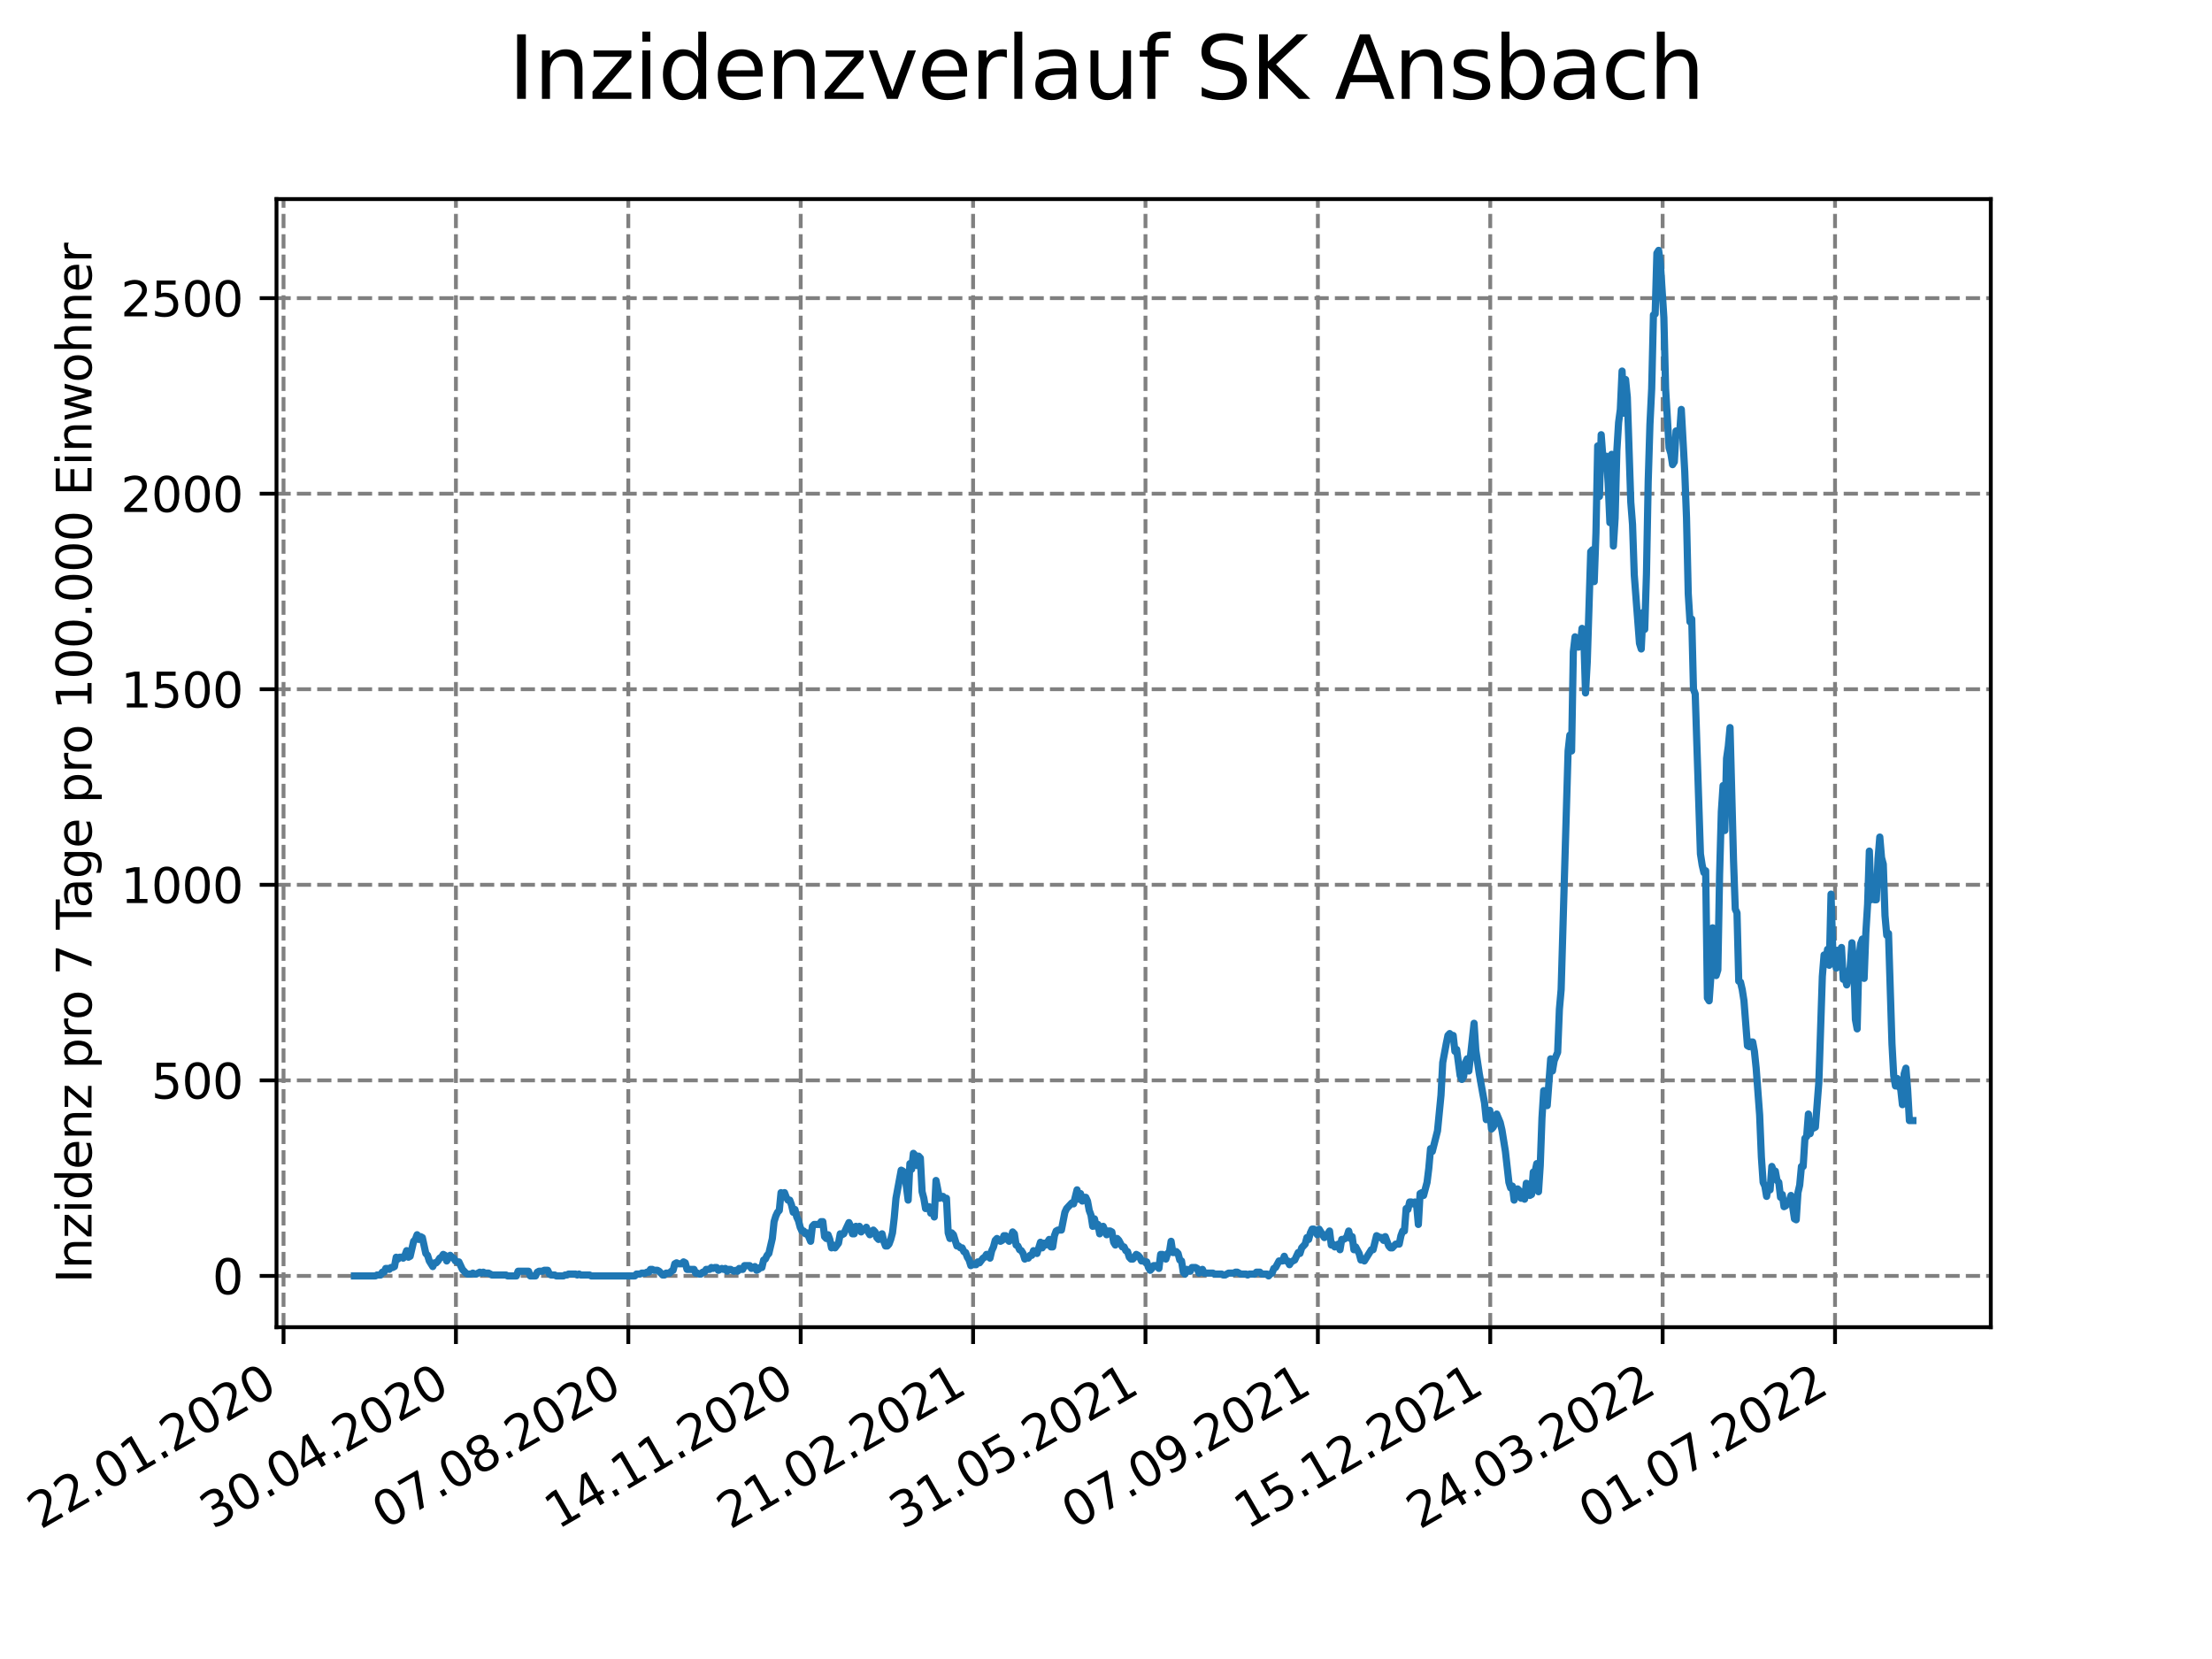 <?xml version="1.0" encoding="utf-8" standalone="no"?>
<!DOCTYPE svg PUBLIC "-//W3C//DTD SVG 1.1//EN"
  "http://www.w3.org/Graphics/SVG/1.1/DTD/svg11.dtd">
<svg xmlns:xlink="http://www.w3.org/1999/xlink" width="460.8pt" height="345.6pt" viewBox="0 0 460.8 345.6" xmlns="http://www.w3.org/2000/svg" version="1.1">
 <defs>
  <style type="text/css">*{stroke-linejoin: round; stroke-linecap: butt}</style>
 </defs>
 <g id="figure_1">
  <g id="patch_1">
   <path d="M 0 345.6 
L 460.8 345.6 
L 460.8 0 
L 0 0 
z
" style="fill: #ffffff"/>
  </g>
  <g id="axes_1">
   <g id="patch_2">
    <path d="M 57.6 276.48 
L 414.72 276.48 
L 414.72 41.472 
L 57.6 41.472 
z
" style="fill: #ffffff"/>
   </g>
   <g id="matplotlib.axis_1">
    <g id="xtick_1">
     <g id="line2d_1">
      <path d="M 59.066 276.48 
L 59.066 41.472 
" clip-path="url(#p362e6d48fe)" style="fill: none; stroke-dasharray: 2.96,1.28; stroke-dashoffset: 0; stroke: #808080; stroke-width: 0.8"/>
     </g>
     <g id="line2d_2">
      <defs>
       <path id="mfd5a9410f7" d="M 0 0 
L 0 3.5 
" style="stroke: #000000; stroke-width: 0.8"/>
      </defs>
      <g>
       <use xlink:href="#mfd5a9410f7" x="59.066" y="276.48" style="stroke: #000000; stroke-width: 0.8"/>
      </g>
     </g>
     <g id="text_1">
      <!-- 22.01.2020 -->
      <g transform="translate(8.441 318.689)rotate(-30)scale(0.1 -0.1)">
       <defs>
        <path id="DejaVuSans-32" d="M 1228 531 
L 3431 531 
L 3431 0 
L 469 0 
L 469 531 
Q 828 903 1448 1529 
Q 2069 2156 2228 2338 
Q 2531 2678 2651 2914 
Q 2772 3150 2772 3378 
Q 2772 3750 2511 3984 
Q 2250 4219 1831 4219 
Q 1534 4219 1204 4116 
Q 875 4013 500 3803 
L 500 4441 
Q 881 4594 1212 4672 
Q 1544 4750 1819 4750 
Q 2544 4750 2975 4387 
Q 3406 4025 3406 3419 
Q 3406 3131 3298 2873 
Q 3191 2616 2906 2266 
Q 2828 2175 2409 1742 
Q 1991 1309 1228 531 
z
" transform="scale(0.016)"/>
        <path id="DejaVuSans-2e" d="M 684 794 
L 1344 794 
L 1344 0 
L 684 0 
L 684 794 
z
" transform="scale(0.016)"/>
        <path id="DejaVuSans-30" d="M 2034 4250 
Q 1547 4250 1301 3770 
Q 1056 3291 1056 2328 
Q 1056 1369 1301 889 
Q 1547 409 2034 409 
Q 2525 409 2770 889 
Q 3016 1369 3016 2328 
Q 3016 3291 2770 3770 
Q 2525 4250 2034 4250 
z
M 2034 4750 
Q 2819 4750 3233 4129 
Q 3647 3509 3647 2328 
Q 3647 1150 3233 529 
Q 2819 -91 2034 -91 
Q 1250 -91 836 529 
Q 422 1150 422 2328 
Q 422 3509 836 4129 
Q 1250 4750 2034 4750 
z
" transform="scale(0.016)"/>
        <path id="DejaVuSans-31" d="M 794 531 
L 1825 531 
L 1825 4091 
L 703 3866 
L 703 4441 
L 1819 4666 
L 2450 4666 
L 2450 531 
L 3481 531 
L 3481 0 
L 794 0 
L 794 531 
z
" transform="scale(0.016)"/>
       </defs>
       <use xlink:href="#DejaVuSans-32"/>
       <use xlink:href="#DejaVuSans-32" x="63.623"/>
       <use xlink:href="#DejaVuSans-2e" x="127.246"/>
       <use xlink:href="#DejaVuSans-30" x="159.033"/>
       <use xlink:href="#DejaVuSans-31" x="222.656"/>
       <use xlink:href="#DejaVuSans-2e" x="286.279"/>
       <use xlink:href="#DejaVuSans-32" x="318.066"/>
       <use xlink:href="#DejaVuSans-30" x="381.689"/>
       <use xlink:href="#DejaVuSans-32" x="445.312"/>
       <use xlink:href="#DejaVuSans-30" x="508.936"/>
      </g>
     </g>
    </g>
    <g id="xtick_2">
     <g id="line2d_3">
      <path d="M 94.978 276.48 
L 94.978 41.472 
" clip-path="url(#p362e6d48fe)" style="fill: none; stroke-dasharray: 2.96,1.28; stroke-dashoffset: 0; stroke: #808080; stroke-width: 0.8"/>
     </g>
     <g id="line2d_4">
      <g>
       <use xlink:href="#mfd5a9410f7" x="94.978" y="276.48" style="stroke: #000000; stroke-width: 0.8"/>
      </g>
     </g>
     <g id="text_2">
      <!-- 30.04.2020 -->
      <g transform="translate(44.352 318.689)rotate(-30)scale(0.1 -0.1)">
       <defs>
        <path id="DejaVuSans-33" d="M 2597 2516 
Q 3050 2419 3304 2112 
Q 3559 1806 3559 1356 
Q 3559 666 3084 287 
Q 2609 -91 1734 -91 
Q 1441 -91 1130 -33 
Q 819 25 488 141 
L 488 750 
Q 750 597 1062 519 
Q 1375 441 1716 441 
Q 2309 441 2620 675 
Q 2931 909 2931 1356 
Q 2931 1769 2642 2001 
Q 2353 2234 1838 2234 
L 1294 2234 
L 1294 2753 
L 1863 2753 
Q 2328 2753 2575 2939 
Q 2822 3125 2822 3475 
Q 2822 3834 2567 4026 
Q 2313 4219 1838 4219 
Q 1578 4219 1281 4162 
Q 984 4106 628 3988 
L 628 4550 
Q 988 4650 1302 4700 
Q 1616 4750 1894 4750 
Q 2613 4750 3031 4423 
Q 3450 4097 3450 3541 
Q 3450 3153 3228 2886 
Q 3006 2619 2597 2516 
z
" transform="scale(0.016)"/>
        <path id="DejaVuSans-34" d="M 2419 4116 
L 825 1625 
L 2419 1625 
L 2419 4116 
z
M 2253 4666 
L 3047 4666 
L 3047 1625 
L 3713 1625 
L 3713 1100 
L 3047 1100 
L 3047 0 
L 2419 0 
L 2419 1100 
L 313 1100 
L 313 1709 
L 2253 4666 
z
" transform="scale(0.016)"/>
       </defs>
       <use xlink:href="#DejaVuSans-33"/>
       <use xlink:href="#DejaVuSans-30" x="63.623"/>
       <use xlink:href="#DejaVuSans-2e" x="127.246"/>
       <use xlink:href="#DejaVuSans-30" x="159.033"/>
       <use xlink:href="#DejaVuSans-34" x="222.656"/>
       <use xlink:href="#DejaVuSans-2e" x="286.279"/>
       <use xlink:href="#DejaVuSans-32" x="318.066"/>
       <use xlink:href="#DejaVuSans-30" x="381.689"/>
       <use xlink:href="#DejaVuSans-32" x="445.312"/>
       <use xlink:href="#DejaVuSans-30" x="508.936"/>
      </g>
     </g>
    </g>
    <g id="xtick_3">
     <g id="line2d_5">
      <path d="M 130.889 276.48 
L 130.889 41.472 
" clip-path="url(#p362e6d48fe)" style="fill: none; stroke-dasharray: 2.96,1.28; stroke-dashoffset: 0; stroke: #808080; stroke-width: 0.8"/>
     </g>
     <g id="line2d_6">
      <g>
       <use xlink:href="#mfd5a9410f7" x="130.889" y="276.48" style="stroke: #000000; stroke-width: 0.8"/>
      </g>
     </g>
     <g id="text_3">
      <!-- 07.08.2020 -->
      <g transform="translate(80.264 318.689)rotate(-30)scale(0.1 -0.1)">
       <defs>
        <path id="DejaVuSans-37" d="M 525 4666 
L 3525 4666 
L 3525 4397 
L 1831 0 
L 1172 0 
L 2766 4134 
L 525 4134 
L 525 4666 
z
" transform="scale(0.016)"/>
        <path id="DejaVuSans-38" d="M 2034 2216 
Q 1584 2216 1326 1975 
Q 1069 1734 1069 1313 
Q 1069 891 1326 650 
Q 1584 409 2034 409 
Q 2484 409 2743 651 
Q 3003 894 3003 1313 
Q 3003 1734 2745 1975 
Q 2488 2216 2034 2216 
z
M 1403 2484 
Q 997 2584 770 2862 
Q 544 3141 544 3541 
Q 544 4100 942 4425 
Q 1341 4750 2034 4750 
Q 2731 4750 3128 4425 
Q 3525 4100 3525 3541 
Q 3525 3141 3298 2862 
Q 3072 2584 2669 2484 
Q 3125 2378 3379 2068 
Q 3634 1759 3634 1313 
Q 3634 634 3220 271 
Q 2806 -91 2034 -91 
Q 1263 -91 848 271 
Q 434 634 434 1313 
Q 434 1759 690 2068 
Q 947 2378 1403 2484 
z
M 1172 3481 
Q 1172 3119 1398 2916 
Q 1625 2713 2034 2713 
Q 2441 2713 2670 2916 
Q 2900 3119 2900 3481 
Q 2900 3844 2670 4047 
Q 2441 4250 2034 4250 
Q 1625 4250 1398 4047 
Q 1172 3844 1172 3481 
z
" transform="scale(0.016)"/>
       </defs>
       <use xlink:href="#DejaVuSans-30"/>
       <use xlink:href="#DejaVuSans-37" x="63.623"/>
       <use xlink:href="#DejaVuSans-2e" x="127.246"/>
       <use xlink:href="#DejaVuSans-30" x="159.033"/>
       <use xlink:href="#DejaVuSans-38" x="222.656"/>
       <use xlink:href="#DejaVuSans-2e" x="286.279"/>
       <use xlink:href="#DejaVuSans-32" x="318.066"/>
       <use xlink:href="#DejaVuSans-30" x="381.689"/>
       <use xlink:href="#DejaVuSans-32" x="445.312"/>
       <use xlink:href="#DejaVuSans-30" x="508.936"/>
      </g>
     </g>
    </g>
    <g id="xtick_4">
     <g id="line2d_7">
      <path d="M 166.801 276.48 
L 166.801 41.472 
" clip-path="url(#p362e6d48fe)" style="fill: none; stroke-dasharray: 2.96,1.28; stroke-dashoffset: 0; stroke: #808080; stroke-width: 0.8"/>
     </g>
     <g id="line2d_8">
      <g>
       <use xlink:href="#mfd5a9410f7" x="166.801" y="276.48" style="stroke: #000000; stroke-width: 0.8"/>
      </g>
     </g>
     <g id="text_4">
      <!-- 14.11.2020 -->
      <g transform="translate(116.175 318.689)rotate(-30)scale(0.1 -0.1)">
       <use xlink:href="#DejaVuSans-31"/>
       <use xlink:href="#DejaVuSans-34" x="63.623"/>
       <use xlink:href="#DejaVuSans-2e" x="127.246"/>
       <use xlink:href="#DejaVuSans-31" x="159.033"/>
       <use xlink:href="#DejaVuSans-31" x="222.656"/>
       <use xlink:href="#DejaVuSans-2e" x="286.279"/>
       <use xlink:href="#DejaVuSans-32" x="318.066"/>
       <use xlink:href="#DejaVuSans-30" x="381.689"/>
       <use xlink:href="#DejaVuSans-32" x="445.312"/>
       <use xlink:href="#DejaVuSans-30" x="508.936"/>
      </g>
     </g>
    </g>
    <g id="xtick_5">
     <g id="line2d_9">
      <path d="M 202.712 276.48 
L 202.712 41.472 
" clip-path="url(#p362e6d48fe)" style="fill: none; stroke-dasharray: 2.96,1.28; stroke-dashoffset: 0; stroke: #808080; stroke-width: 0.8"/>
     </g>
     <g id="line2d_10">
      <g>
       <use xlink:href="#mfd5a9410f7" x="202.712" y="276.48" style="stroke: #000000; stroke-width: 0.8"/>
      </g>
     </g>
     <g id="text_5">
      <!-- 21.02.2021 -->
      <g transform="translate(152.087 318.689)rotate(-30)scale(0.1 -0.1)">
       <use xlink:href="#DejaVuSans-32"/>
       <use xlink:href="#DejaVuSans-31" x="63.623"/>
       <use xlink:href="#DejaVuSans-2e" x="127.246"/>
       <use xlink:href="#DejaVuSans-30" x="159.033"/>
       <use xlink:href="#DejaVuSans-32" x="222.656"/>
       <use xlink:href="#DejaVuSans-2e" x="286.279"/>
       <use xlink:href="#DejaVuSans-32" x="318.066"/>
       <use xlink:href="#DejaVuSans-30" x="381.689"/>
       <use xlink:href="#DejaVuSans-32" x="445.312"/>
       <use xlink:href="#DejaVuSans-31" x="508.936"/>
      </g>
     </g>
    </g>
    <g id="xtick_6">
     <g id="line2d_11">
      <path d="M 238.624 276.48 
L 238.624 41.472 
" clip-path="url(#p362e6d48fe)" style="fill: none; stroke-dasharray: 2.96,1.28; stroke-dashoffset: 0; stroke: #808080; stroke-width: 0.8"/>
     </g>
     <g id="line2d_12">
      <g>
       <use xlink:href="#mfd5a9410f7" x="238.624" y="276.48" style="stroke: #000000; stroke-width: 0.8"/>
      </g>
     </g>
     <g id="text_6">
      <!-- 31.05.2021 -->
      <g transform="translate(187.998 318.689)rotate(-30)scale(0.1 -0.1)">
       <defs>
        <path id="DejaVuSans-35" d="M 691 4666 
L 3169 4666 
L 3169 4134 
L 1269 4134 
L 1269 2991 
Q 1406 3038 1543 3061 
Q 1681 3084 1819 3084 
Q 2600 3084 3056 2656 
Q 3513 2228 3513 1497 
Q 3513 744 3044 326 
Q 2575 -91 1722 -91 
Q 1428 -91 1123 -41 
Q 819 9 494 109 
L 494 744 
Q 775 591 1075 516 
Q 1375 441 1709 441 
Q 2250 441 2565 725 
Q 2881 1009 2881 1497 
Q 2881 1984 2565 2268 
Q 2250 2553 1709 2553 
Q 1456 2553 1204 2497 
Q 953 2441 691 2322 
L 691 4666 
z
" transform="scale(0.016)"/>
       </defs>
       <use xlink:href="#DejaVuSans-33"/>
       <use xlink:href="#DejaVuSans-31" x="63.623"/>
       <use xlink:href="#DejaVuSans-2e" x="127.246"/>
       <use xlink:href="#DejaVuSans-30" x="159.033"/>
       <use xlink:href="#DejaVuSans-35" x="222.656"/>
       <use xlink:href="#DejaVuSans-2e" x="286.279"/>
       <use xlink:href="#DejaVuSans-32" x="318.066"/>
       <use xlink:href="#DejaVuSans-30" x="381.689"/>
       <use xlink:href="#DejaVuSans-32" x="445.312"/>
       <use xlink:href="#DejaVuSans-31" x="508.936"/>
      </g>
     </g>
    </g>
    <g id="xtick_7">
     <g id="line2d_13">
      <path d="M 274.535 276.48 
L 274.535 41.472 
" clip-path="url(#p362e6d48fe)" style="fill: none; stroke-dasharray: 2.96,1.28; stroke-dashoffset: 0; stroke: #808080; stroke-width: 0.8"/>
     </g>
     <g id="line2d_14">
      <g>
       <use xlink:href="#mfd5a9410f7" x="274.535" y="276.48" style="stroke: #000000; stroke-width: 0.8"/>
      </g>
     </g>
     <g id="text_7">
      <!-- 07.09.2021 -->
      <g transform="translate(223.91 318.689)rotate(-30)scale(0.1 -0.1)">
       <defs>
        <path id="DejaVuSans-39" d="M 703 97 
L 703 672 
Q 941 559 1184 500 
Q 1428 441 1663 441 
Q 2288 441 2617 861 
Q 2947 1281 2994 2138 
Q 2813 1869 2534 1725 
Q 2256 1581 1919 1581 
Q 1219 1581 811 2004 
Q 403 2428 403 3163 
Q 403 3881 828 4315 
Q 1253 4750 1959 4750 
Q 2769 4750 3195 4129 
Q 3622 3509 3622 2328 
Q 3622 1225 3098 567 
Q 2575 -91 1691 -91 
Q 1453 -91 1209 -44 
Q 966 3 703 97 
z
M 1959 2075 
Q 2384 2075 2632 2365 
Q 2881 2656 2881 3163 
Q 2881 3666 2632 3958 
Q 2384 4250 1959 4250 
Q 1534 4250 1286 3958 
Q 1038 3666 1038 3163 
Q 1038 2656 1286 2365 
Q 1534 2075 1959 2075 
z
" transform="scale(0.016)"/>
       </defs>
       <use xlink:href="#DejaVuSans-30"/>
       <use xlink:href="#DejaVuSans-37" x="63.623"/>
       <use xlink:href="#DejaVuSans-2e" x="127.246"/>
       <use xlink:href="#DejaVuSans-30" x="159.033"/>
       <use xlink:href="#DejaVuSans-39" x="222.656"/>
       <use xlink:href="#DejaVuSans-2e" x="286.279"/>
       <use xlink:href="#DejaVuSans-32" x="318.066"/>
       <use xlink:href="#DejaVuSans-30" x="381.689"/>
       <use xlink:href="#DejaVuSans-32" x="445.312"/>
       <use xlink:href="#DejaVuSans-31" x="508.936"/>
      </g>
     </g>
    </g>
    <g id="xtick_8">
     <g id="line2d_15">
      <path d="M 310.447 276.48 
L 310.447 41.472 
" clip-path="url(#p362e6d48fe)" style="fill: none; stroke-dasharray: 2.96,1.28; stroke-dashoffset: 0; stroke: #808080; stroke-width: 0.8"/>
     </g>
     <g id="line2d_16">
      <g>
       <use xlink:href="#mfd5a9410f7" x="310.447" y="276.48" style="stroke: #000000; stroke-width: 0.8"/>
      </g>
     </g>
     <g id="text_8">
      <!-- 15.12.2021 -->
      <g transform="translate(259.821 318.689)rotate(-30)scale(0.1 -0.1)">
       <use xlink:href="#DejaVuSans-31"/>
       <use xlink:href="#DejaVuSans-35" x="63.623"/>
       <use xlink:href="#DejaVuSans-2e" x="127.246"/>
       <use xlink:href="#DejaVuSans-31" x="159.033"/>
       <use xlink:href="#DejaVuSans-32" x="222.656"/>
       <use xlink:href="#DejaVuSans-2e" x="286.279"/>
       <use xlink:href="#DejaVuSans-32" x="318.066"/>
       <use xlink:href="#DejaVuSans-30" x="381.689"/>
       <use xlink:href="#DejaVuSans-32" x="445.312"/>
       <use xlink:href="#DejaVuSans-31" x="508.936"/>
      </g>
     </g>
    </g>
    <g id="xtick_9">
     <g id="line2d_17">
      <path d="M 346.358 276.48 
L 346.358 41.472 
" clip-path="url(#p362e6d48fe)" style="fill: none; stroke-dasharray: 2.96,1.28; stroke-dashoffset: 0; stroke: #808080; stroke-width: 0.8"/>
     </g>
     <g id="line2d_18">
      <g>
       <use xlink:href="#mfd5a9410f7" x="346.358" y="276.48" style="stroke: #000000; stroke-width: 0.8"/>
      </g>
     </g>
     <g id="text_9">
      <!-- 24.03.2022 -->
      <g transform="translate(295.733 318.689)rotate(-30)scale(0.1 -0.1)">
       <use xlink:href="#DejaVuSans-32"/>
       <use xlink:href="#DejaVuSans-34" x="63.623"/>
       <use xlink:href="#DejaVuSans-2e" x="127.246"/>
       <use xlink:href="#DejaVuSans-30" x="159.033"/>
       <use xlink:href="#DejaVuSans-33" x="222.656"/>
       <use xlink:href="#DejaVuSans-2e" x="286.279"/>
       <use xlink:href="#DejaVuSans-32" x="318.066"/>
       <use xlink:href="#DejaVuSans-30" x="381.689"/>
       <use xlink:href="#DejaVuSans-32" x="445.312"/>
       <use xlink:href="#DejaVuSans-32" x="508.936"/>
      </g>
     </g>
    </g>
    <g id="xtick_10">
     <g id="line2d_19">
      <path d="M 382.27 276.48 
L 382.27 41.472 
" clip-path="url(#p362e6d48fe)" style="fill: none; stroke-dasharray: 2.96,1.28; stroke-dashoffset: 0; stroke: #808080; stroke-width: 0.8"/>
     </g>
     <g id="line2d_20">
      <g>
       <use xlink:href="#mfd5a9410f7" x="382.27" y="276.48" style="stroke: #000000; stroke-width: 0.8"/>
      </g>
     </g>
     <g id="text_10">
      <!-- 01.07.2022 -->
      <g transform="translate(331.644 318.689)rotate(-30)scale(0.1 -0.1)">
       <use xlink:href="#DejaVuSans-30"/>
       <use xlink:href="#DejaVuSans-31" x="63.623"/>
       <use xlink:href="#DejaVuSans-2e" x="127.246"/>
       <use xlink:href="#DejaVuSans-30" x="159.033"/>
       <use xlink:href="#DejaVuSans-37" x="222.656"/>
       <use xlink:href="#DejaVuSans-2e" x="286.279"/>
       <use xlink:href="#DejaVuSans-32" x="318.066"/>
       <use xlink:href="#DejaVuSans-30" x="381.689"/>
       <use xlink:href="#DejaVuSans-32" x="445.312"/>
       <use xlink:href="#DejaVuSans-32" x="508.936"/>
      </g>
     </g>
    </g>
   </g>
   <g id="matplotlib.axis_2">
    <g id="ytick_1">
     <g id="line2d_21">
      <path d="M 57.6 265.798 
L 414.72 265.798 
" clip-path="url(#p362e6d48fe)" style="fill: none; stroke-dasharray: 2.96,1.28; stroke-dashoffset: 0; stroke: #808080; stroke-width: 0.8"/>
     </g>
     <g id="line2d_22">
      <defs>
       <path id="meb1c1a266d" d="M 0 0 
L -3.5 0 
" style="stroke: #000000; stroke-width: 0.8"/>
      </defs>
      <g>
       <use xlink:href="#meb1c1a266d" x="57.6" y="265.798" style="stroke: #000000; stroke-width: 0.8"/>
      </g>
     </g>
     <g id="text_11">
      <!-- 0 -->
      <g transform="translate(44.237 269.597)scale(0.1 -0.1)">
       <use xlink:href="#DejaVuSans-30"/>
      </g>
     </g>
    </g>
    <g id="ytick_2">
     <g id="line2d_23">
      <path d="M 57.6 225.059 
L 414.72 225.059 
" clip-path="url(#p362e6d48fe)" style="fill: none; stroke-dasharray: 2.96,1.28; stroke-dashoffset: 0; stroke: #808080; stroke-width: 0.8"/>
     </g>
     <g id="line2d_24">
      <g>
       <use xlink:href="#meb1c1a266d" x="57.6" y="225.059" style="stroke: #000000; stroke-width: 0.8"/>
      </g>
     </g>
     <g id="text_12">
      <!-- 500 -->
      <g transform="translate(31.512 228.859)scale(0.1 -0.1)">
       <use xlink:href="#DejaVuSans-35"/>
       <use xlink:href="#DejaVuSans-30" x="63.623"/>
       <use xlink:href="#DejaVuSans-30" x="127.246"/>
      </g>
     </g>
    </g>
    <g id="ytick_3">
     <g id="line2d_25">
      <path d="M 57.6 184.321 
L 414.72 184.321 
" clip-path="url(#p362e6d48fe)" style="fill: none; stroke-dasharray: 2.96,1.28; stroke-dashoffset: 0; stroke: #808080; stroke-width: 0.8"/>
     </g>
     <g id="line2d_26">
      <g>
       <use xlink:href="#meb1c1a266d" x="57.6" y="184.321" style="stroke: #000000; stroke-width: 0.8"/>
      </g>
     </g>
     <g id="text_13">
      <!-- 1000 -->
      <g transform="translate(25.15 188.12)scale(0.1 -0.1)">
       <use xlink:href="#DejaVuSans-31"/>
       <use xlink:href="#DejaVuSans-30" x="63.623"/>
       <use xlink:href="#DejaVuSans-30" x="127.246"/>
       <use xlink:href="#DejaVuSans-30" x="190.869"/>
      </g>
     </g>
    </g>
    <g id="ytick_4">
     <g id="line2d_27">
      <path d="M 57.6 143.582 
L 414.72 143.582 
" clip-path="url(#p362e6d48fe)" style="fill: none; stroke-dasharray: 2.96,1.28; stroke-dashoffset: 0; stroke: #808080; stroke-width: 0.8"/>
     </g>
     <g id="line2d_28">
      <g>
       <use xlink:href="#meb1c1a266d" x="57.6" y="143.582" style="stroke: #000000; stroke-width: 0.8"/>
      </g>
     </g>
     <g id="text_14">
      <!-- 1500 -->
      <g transform="translate(25.15 147.382)scale(0.1 -0.1)">
       <use xlink:href="#DejaVuSans-31"/>
       <use xlink:href="#DejaVuSans-35" x="63.623"/>
       <use xlink:href="#DejaVuSans-30" x="127.246"/>
       <use xlink:href="#DejaVuSans-30" x="190.869"/>
      </g>
     </g>
    </g>
    <g id="ytick_5">
     <g id="line2d_29">
      <path d="M 57.6 102.844 
L 414.72 102.844 
" clip-path="url(#p362e6d48fe)" style="fill: none; stroke-dasharray: 2.96,1.28; stroke-dashoffset: 0; stroke: #808080; stroke-width: 0.8"/>
     </g>
     <g id="line2d_30">
      <g>
       <use xlink:href="#meb1c1a266d" x="57.6" y="102.844" style="stroke: #000000; stroke-width: 0.8"/>
      </g>
     </g>
     <g id="text_15">
      <!-- 2000 -->
      <g transform="translate(25.15 106.643)scale(0.1 -0.1)">
       <use xlink:href="#DejaVuSans-32"/>
       <use xlink:href="#DejaVuSans-30" x="63.623"/>
       <use xlink:href="#DejaVuSans-30" x="127.246"/>
       <use xlink:href="#DejaVuSans-30" x="190.869"/>
      </g>
     </g>
    </g>
    <g id="ytick_6">
     <g id="line2d_31">
      <path d="M 57.6 62.105 
L 414.72 62.105 
" clip-path="url(#p362e6d48fe)" style="fill: none; stroke-dasharray: 2.96,1.28; stroke-dashoffset: 0; stroke: #808080; stroke-width: 0.8"/>
     </g>
     <g id="line2d_32">
      <g>
       <use xlink:href="#meb1c1a266d" x="57.6" y="62.105" style="stroke: #000000; stroke-width: 0.8"/>
      </g>
     </g>
     <g id="text_16">
      <!-- 2500 -->
      <g transform="translate(25.15 65.905)scale(0.1 -0.1)">
       <use xlink:href="#DejaVuSans-32"/>
       <use xlink:href="#DejaVuSans-35" x="63.623"/>
       <use xlink:href="#DejaVuSans-30" x="127.246"/>
       <use xlink:href="#DejaVuSans-30" x="190.869"/>
      </g>
     </g>
    </g>
    <g id="text_17">
     <!-- Inzidenz pro 7 Tage pro 100.000 Einwohner -->
     <g transform="translate(19.07 267.301)rotate(-90)scale(0.1 -0.1)">
      <defs>
       <path id="DejaVuSans-49" d="M 628 4666 
L 1259 4666 
L 1259 0 
L 628 0 
L 628 4666 
z
" transform="scale(0.016)"/>
       <path id="DejaVuSans-6e" d="M 3513 2113 
L 3513 0 
L 2938 0 
L 2938 2094 
Q 2938 2591 2744 2837 
Q 2550 3084 2163 3084 
Q 1697 3084 1428 2787 
Q 1159 2491 1159 1978 
L 1159 0 
L 581 0 
L 581 3500 
L 1159 3500 
L 1159 2956 
Q 1366 3272 1645 3428 
Q 1925 3584 2291 3584 
Q 2894 3584 3203 3211 
Q 3513 2838 3513 2113 
z
" transform="scale(0.016)"/>
       <path id="DejaVuSans-7a" d="M 353 3500 
L 3084 3500 
L 3084 2975 
L 922 459 
L 3084 459 
L 3084 0 
L 275 0 
L 275 525 
L 2438 3041 
L 353 3041 
L 353 3500 
z
" transform="scale(0.016)"/>
       <path id="DejaVuSans-69" d="M 603 3500 
L 1178 3500 
L 1178 0 
L 603 0 
L 603 3500 
z
M 603 4863 
L 1178 4863 
L 1178 4134 
L 603 4134 
L 603 4863 
z
" transform="scale(0.016)"/>
       <path id="DejaVuSans-64" d="M 2906 2969 
L 2906 4863 
L 3481 4863 
L 3481 0 
L 2906 0 
L 2906 525 
Q 2725 213 2448 61 
Q 2172 -91 1784 -91 
Q 1150 -91 751 415 
Q 353 922 353 1747 
Q 353 2572 751 3078 
Q 1150 3584 1784 3584 
Q 2172 3584 2448 3432 
Q 2725 3281 2906 2969 
z
M 947 1747 
Q 947 1113 1208 752 
Q 1469 391 1925 391 
Q 2381 391 2643 752 
Q 2906 1113 2906 1747 
Q 2906 2381 2643 2742 
Q 2381 3103 1925 3103 
Q 1469 3103 1208 2742 
Q 947 2381 947 1747 
z
" transform="scale(0.016)"/>
       <path id="DejaVuSans-65" d="M 3597 1894 
L 3597 1613 
L 953 1613 
Q 991 1019 1311 708 
Q 1631 397 2203 397 
Q 2534 397 2845 478 
Q 3156 559 3463 722 
L 3463 178 
Q 3153 47 2828 -22 
Q 2503 -91 2169 -91 
Q 1331 -91 842 396 
Q 353 884 353 1716 
Q 353 2575 817 3079 
Q 1281 3584 2069 3584 
Q 2775 3584 3186 3129 
Q 3597 2675 3597 1894 
z
M 3022 2063 
Q 3016 2534 2758 2815 
Q 2500 3097 2075 3097 
Q 1594 3097 1305 2825 
Q 1016 2553 972 2059 
L 3022 2063 
z
" transform="scale(0.016)"/>
       <path id="DejaVuSans-20" transform="scale(0.016)"/>
       <path id="DejaVuSans-70" d="M 1159 525 
L 1159 -1331 
L 581 -1331 
L 581 3500 
L 1159 3500 
L 1159 2969 
Q 1341 3281 1617 3432 
Q 1894 3584 2278 3584 
Q 2916 3584 3314 3078 
Q 3713 2572 3713 1747 
Q 3713 922 3314 415 
Q 2916 -91 2278 -91 
Q 1894 -91 1617 61 
Q 1341 213 1159 525 
z
M 3116 1747 
Q 3116 2381 2855 2742 
Q 2594 3103 2138 3103 
Q 1681 3103 1420 2742 
Q 1159 2381 1159 1747 
Q 1159 1113 1420 752 
Q 1681 391 2138 391 
Q 2594 391 2855 752 
Q 3116 1113 3116 1747 
z
" transform="scale(0.016)"/>
       <path id="DejaVuSans-72" d="M 2631 2963 
Q 2534 3019 2420 3045 
Q 2306 3072 2169 3072 
Q 1681 3072 1420 2755 
Q 1159 2438 1159 1844 
L 1159 0 
L 581 0 
L 581 3500 
L 1159 3500 
L 1159 2956 
Q 1341 3275 1631 3429 
Q 1922 3584 2338 3584 
Q 2397 3584 2469 3576 
Q 2541 3569 2628 3553 
L 2631 2963 
z
" transform="scale(0.016)"/>
       <path id="DejaVuSans-6f" d="M 1959 3097 
Q 1497 3097 1228 2736 
Q 959 2375 959 1747 
Q 959 1119 1226 758 
Q 1494 397 1959 397 
Q 2419 397 2687 759 
Q 2956 1122 2956 1747 
Q 2956 2369 2687 2733 
Q 2419 3097 1959 3097 
z
M 1959 3584 
Q 2709 3584 3137 3096 
Q 3566 2609 3566 1747 
Q 3566 888 3137 398 
Q 2709 -91 1959 -91 
Q 1206 -91 779 398 
Q 353 888 353 1747 
Q 353 2609 779 3096 
Q 1206 3584 1959 3584 
z
" transform="scale(0.016)"/>
       <path id="DejaVuSans-54" d="M -19 4666 
L 3928 4666 
L 3928 4134 
L 2272 4134 
L 2272 0 
L 1638 0 
L 1638 4134 
L -19 4134 
L -19 4666 
z
" transform="scale(0.016)"/>
       <path id="DejaVuSans-61" d="M 2194 1759 
Q 1497 1759 1228 1600 
Q 959 1441 959 1056 
Q 959 750 1161 570 
Q 1363 391 1709 391 
Q 2188 391 2477 730 
Q 2766 1069 2766 1631 
L 2766 1759 
L 2194 1759 
z
M 3341 1997 
L 3341 0 
L 2766 0 
L 2766 531 
Q 2569 213 2275 61 
Q 1981 -91 1556 -91 
Q 1019 -91 701 211 
Q 384 513 384 1019 
Q 384 1609 779 1909 
Q 1175 2209 1959 2209 
L 2766 2209 
L 2766 2266 
Q 2766 2663 2505 2880 
Q 2244 3097 1772 3097 
Q 1472 3097 1187 3025 
Q 903 2953 641 2809 
L 641 3341 
Q 956 3463 1253 3523 
Q 1550 3584 1831 3584 
Q 2591 3584 2966 3190 
Q 3341 2797 3341 1997 
z
" transform="scale(0.016)"/>
       <path id="DejaVuSans-67" d="M 2906 1791 
Q 2906 2416 2648 2759 
Q 2391 3103 1925 3103 
Q 1463 3103 1205 2759 
Q 947 2416 947 1791 
Q 947 1169 1205 825 
Q 1463 481 1925 481 
Q 2391 481 2648 825 
Q 2906 1169 2906 1791 
z
M 3481 434 
Q 3481 -459 3084 -895 
Q 2688 -1331 1869 -1331 
Q 1566 -1331 1297 -1286 
Q 1028 -1241 775 -1147 
L 775 -588 
Q 1028 -725 1275 -790 
Q 1522 -856 1778 -856 
Q 2344 -856 2625 -561 
Q 2906 -266 2906 331 
L 2906 616 
Q 2728 306 2450 153 
Q 2172 0 1784 0 
Q 1141 0 747 490 
Q 353 981 353 1791 
Q 353 2603 747 3093 
Q 1141 3584 1784 3584 
Q 2172 3584 2450 3431 
Q 2728 3278 2906 2969 
L 2906 3500 
L 3481 3500 
L 3481 434 
z
" transform="scale(0.016)"/>
       <path id="DejaVuSans-45" d="M 628 4666 
L 3578 4666 
L 3578 4134 
L 1259 4134 
L 1259 2753 
L 3481 2753 
L 3481 2222 
L 1259 2222 
L 1259 531 
L 3634 531 
L 3634 0 
L 628 0 
L 628 4666 
z
" transform="scale(0.016)"/>
       <path id="DejaVuSans-77" d="M 269 3500 
L 844 3500 
L 1563 769 
L 2278 3500 
L 2956 3500 
L 3675 769 
L 4391 3500 
L 4966 3500 
L 4050 0 
L 3372 0 
L 2619 2869 
L 1863 0 
L 1184 0 
L 269 3500 
z
" transform="scale(0.016)"/>
       <path id="DejaVuSans-68" d="M 3513 2113 
L 3513 0 
L 2938 0 
L 2938 2094 
Q 2938 2591 2744 2837 
Q 2550 3084 2163 3084 
Q 1697 3084 1428 2787 
Q 1159 2491 1159 1978 
L 1159 0 
L 581 0 
L 581 4863 
L 1159 4863 
L 1159 2956 
Q 1366 3272 1645 3428 
Q 1925 3584 2291 3584 
Q 2894 3584 3203 3211 
Q 3513 2838 3513 2113 
z
" transform="scale(0.016)"/>
      </defs>
      <use xlink:href="#DejaVuSans-49"/>
      <use xlink:href="#DejaVuSans-6e" x="29.492"/>
      <use xlink:href="#DejaVuSans-7a" x="92.871"/>
      <use xlink:href="#DejaVuSans-69" x="145.361"/>
      <use xlink:href="#DejaVuSans-64" x="173.145"/>
      <use xlink:href="#DejaVuSans-65" x="236.621"/>
      <use xlink:href="#DejaVuSans-6e" x="298.145"/>
      <use xlink:href="#DejaVuSans-7a" x="361.523"/>
      <use xlink:href="#DejaVuSans-20" x="414.014"/>
      <use xlink:href="#DejaVuSans-70" x="445.801"/>
      <use xlink:href="#DejaVuSans-72" x="509.277"/>
      <use xlink:href="#DejaVuSans-6f" x="548.141"/>
      <use xlink:href="#DejaVuSans-20" x="609.322"/>
      <use xlink:href="#DejaVuSans-37" x="641.109"/>
      <use xlink:href="#DejaVuSans-20" x="704.732"/>
      <use xlink:href="#DejaVuSans-54" x="736.52"/>
      <use xlink:href="#DejaVuSans-61" x="781.104"/>
      <use xlink:href="#DejaVuSans-67" x="842.383"/>
      <use xlink:href="#DejaVuSans-65" x="905.859"/>
      <use xlink:href="#DejaVuSans-20" x="967.383"/>
      <use xlink:href="#DejaVuSans-70" x="999.17"/>
      <use xlink:href="#DejaVuSans-72" x="1062.646"/>
      <use xlink:href="#DejaVuSans-6f" x="1101.51"/>
      <use xlink:href="#DejaVuSans-20" x="1162.691"/>
      <use xlink:href="#DejaVuSans-31" x="1194.479"/>
      <use xlink:href="#DejaVuSans-30" x="1258.102"/>
      <use xlink:href="#DejaVuSans-30" x="1321.725"/>
      <use xlink:href="#DejaVuSans-2e" x="1385.348"/>
      <use xlink:href="#DejaVuSans-30" x="1417.135"/>
      <use xlink:href="#DejaVuSans-30" x="1480.758"/>
      <use xlink:href="#DejaVuSans-30" x="1544.381"/>
      <use xlink:href="#DejaVuSans-20" x="1608.004"/>
      <use xlink:href="#DejaVuSans-45" x="1639.791"/>
      <use xlink:href="#DejaVuSans-69" x="1702.975"/>
      <use xlink:href="#DejaVuSans-6e" x="1730.758"/>
      <use xlink:href="#DejaVuSans-77" x="1794.137"/>
      <use xlink:href="#DejaVuSans-6f" x="1875.924"/>
      <use xlink:href="#DejaVuSans-68" x="1937.105"/>
      <use xlink:href="#DejaVuSans-6e" x="2000.484"/>
      <use xlink:href="#DejaVuSans-65" x="2063.863"/>
      <use xlink:href="#DejaVuSans-72" x="2125.387"/>
     </g>
    </g>
   </g>
   <g id="line2d_33">
    <path d="M 73.833 265.798 
L 78.186 265.798 
L 78.548 265.603 
L 79.274 265.603 
L 79.637 265.018 
L 79.999 265.018 
L 80.362 264.238 
L 80.725 264.238 
L 81.088 264.433 
L 81.45 264.043 
L 81.813 264.043 
L 82.176 263.849 
L 82.539 261.899 
L 82.901 262.289 
L 83.264 261.899 
L 83.627 261.899 
L 83.99 262.094 
L 84.352 261.509 
L 84.715 260.535 
L 85.078 261.899 
L 85.44 261.704 
L 86.166 258.585 
L 86.529 258.196 
L 86.891 257.221 
L 87.254 258.196 
L 87.617 257.611 
L 87.98 257.806 
L 88.705 261.119 
L 89.068 261.509 
L 89.431 262.679 
L 90.156 263.849 
L 90.519 263.069 
L 90.882 263.069 
L 91.244 262.679 
L 91.607 262.094 
L 91.97 261.899 
L 92.333 261.314 
L 92.695 261.509 
L 93.058 262.679 
L 93.784 261.509 
L 94.146 261.899 
L 94.509 262.094 
L 94.872 262.679 
L 95.235 262.874 
L 95.597 262.874 
L 96.323 264.433 
L 97.048 265.213 
L 97.411 265.408 
L 98.136 265.408 
L 98.499 265.213 
L 98.862 265.408 
L 99.225 265.408 
L 99.95 265.018 
L 100.313 265.213 
L 100.676 265.018 
L 101.038 265.213 
L 101.764 265.213 
L 102.489 265.603 
L 105.391 265.603 
L 105.754 265.798 
L 107.568 265.798 
L 107.931 264.823 
L 110.107 264.823 
L 110.47 265.798 
L 111.558 265.798 
L 111.921 265.018 
L 112.283 264.823 
L 113.009 264.823 
L 113.372 264.628 
L 114.097 264.628 
L 114.46 265.408 
L 114.823 265.603 
L 115.548 265.603 
L 115.911 265.798 
L 117.362 265.798 
L 117.725 265.603 
L 118.087 265.603 
L 118.45 265.408 
L 119.901 265.408 
L 120.264 265.603 
L 120.627 265.408 
L 120.989 265.603 
L 122.803 265.603 
L 123.166 265.798 
L 132.234 265.798 
L 132.597 265.408 
L 133.322 265.408 
L 133.685 265.213 
L 134.411 265.213 
L 134.773 265.018 
L 135.136 265.018 
L 135.499 264.433 
L 135.862 264.433 
L 136.224 264.628 
L 136.95 264.628 
L 137.313 264.823 
L 138.038 265.603 
L 138.401 265.603 
L 138.764 265.213 
L 139.489 265.213 
L 139.852 264.823 
L 140.215 264.628 
L 140.577 263.264 
L 140.94 263.069 
L 141.303 263.264 
L 142.028 263.264 
L 142.391 262.874 
L 142.754 263.069 
L 143.117 264.433 
L 144.568 264.433 
L 144.93 265.213 
L 145.293 265.213 
L 145.656 265.408 
L 146.018 265.408 
L 146.381 265.018 
L 146.744 265.018 
L 147.107 264.433 
L 147.832 264.433 
L 148.195 264.043 
L 148.558 264.238 
L 148.92 264.043 
L 149.283 264.043 
L 149.646 264.628 
L 150.371 264.238 
L 150.734 264.433 
L 151.097 264.238 
L 151.46 264.823 
L 151.822 264.433 
L 152.185 264.433 
L 152.911 264.823 
L 153.273 264.628 
L 153.636 264.823 
L 153.999 264.238 
L 154.362 264.433 
L 154.724 264.433 
L 155.087 263.654 
L 156.175 263.654 
L 156.538 264.238 
L 157.264 263.849 
L 157.626 264.628 
L 157.989 264.433 
L 158.352 264.043 
L 158.714 264.043 
L 159.077 262.484 
L 159.44 262.289 
L 159.803 261.509 
L 160.165 261.119 
L 160.891 258.001 
L 161.254 254.492 
L 161.616 253.322 
L 161.979 252.543 
L 162.342 252.153 
L 162.705 248.449 
L 163.067 248.839 
L 163.43 248.449 
L 163.793 249.424 
L 164.156 250.008 
L 164.518 250.008 
L 164.881 250.983 
L 165.244 252.543 
L 165.607 251.958 
L 165.969 253.517 
L 166.332 254.297 
L 166.695 255.661 
L 167.058 256.441 
L 167.42 256.441 
L 167.783 257.026 
L 168.146 256.831 
L 168.871 258.585 
L 169.234 255.467 
L 169.597 255.077 
L 170.685 255.077 
L 171.048 254.492 
L 171.41 254.492 
L 171.773 257.611 
L 172.136 258.001 
L 172.499 257.221 
L 172.861 258.196 
L 173.224 259.95 
L 173.587 259.365 
L 173.95 259.95 
L 174.675 258.975 
L 175.038 257.026 
L 175.401 257.221 
L 175.763 257.026 
L 176.852 254.687 
L 177.214 255.467 
L 177.577 257.026 
L 177.94 257.026 
L 178.303 255.467 
L 178.665 255.856 
L 179.028 255.467 
L 179.391 256.636 
L 179.754 256.051 
L 180.116 256.051 
L 180.479 255.661 
L 180.842 256.636 
L 181.205 257.221 
L 181.93 256.246 
L 182.293 256.636 
L 182.655 257.806 
L 183.018 258.196 
L 183.381 257.221 
L 183.744 257.026 
L 184.106 258.585 
L 184.469 259.56 
L 184.832 259.56 
L 185.195 259.17 
L 185.557 258.196 
L 185.92 256.831 
L 186.283 253.712 
L 186.646 249.619 
L 187.734 243.771 
L 188.097 243.966 
L 188.459 244.355 
L 189.185 250.008 
L 189.548 242.406 
L 189.91 243.576 
L 190.273 240.262 
L 190.636 240.652 
L 190.999 242.796 
L 191.361 240.847 
L 191.724 241.237 
L 192.087 248.254 
L 192.45 249.619 
L 192.812 251.763 
L 193.175 251.373 
L 193.538 251.373 
L 193.9 252.737 
L 194.263 251.568 
L 194.626 253.517 
L 194.989 245.915 
L 195.714 249.619 
L 196.44 249.229 
L 196.802 249.814 
L 197.165 249.619 
L 197.528 256.831 
L 197.891 258.001 
L 198.253 256.831 
L 198.616 257.221 
L 199.342 259.56 
L 199.704 259.56 
L 200.067 259.95 
L 200.43 259.95 
L 200.793 260.73 
L 201.155 260.925 
L 201.518 261.899 
L 201.881 262.484 
L 202.244 263.654 
L 202.606 263.264 
L 202.969 263.459 
L 203.332 263.459 
L 203.695 262.874 
L 204.057 263.069 
L 204.783 262.094 
L 205.146 261.899 
L 205.508 261.314 
L 205.871 261.314 
L 206.234 262.094 
L 206.596 260.535 
L 206.959 259.755 
L 207.322 258.39 
L 207.685 258.001 
L 208.047 258.39 
L 208.41 258.585 
L 208.773 258.39 
L 209.136 257.416 
L 209.498 257.416 
L 209.861 258.196 
L 210.224 258.585 
L 210.587 258.001 
L 210.949 256.636 
L 211.312 257.026 
L 211.675 259.365 
L 212.038 259.56 
L 212.4 260.34 
L 212.763 260.535 
L 213.126 261.119 
L 213.489 262.289 
L 213.851 261.899 
L 214.214 262.094 
L 214.577 261.509 
L 214.94 261.509 
L 215.302 260.535 
L 215.665 260.73 
L 216.028 261.119 
L 216.753 258.78 
L 217.116 259.95 
L 217.479 258.975 
L 217.842 259.365 
L 218.567 258.196 
L 218.93 259.755 
L 219.292 259.755 
L 219.655 257.416 
L 220.018 256.441 
L 220.381 256.246 
L 221.106 256.246 
L 221.832 252.543 
L 222.194 251.763 
L 223.283 250.593 
L 223.645 250.788 
L 224.371 247.864 
L 224.734 249.814 
L 225.096 248.644 
L 225.459 250.203 
L 225.822 249.424 
L 226.185 249.424 
L 226.547 250.203 
L 226.91 252.153 
L 227.273 253.127 
L 227.636 255.467 
L 227.998 253.907 
L 228.361 255.467 
L 228.724 255.077 
L 229.087 257.026 
L 229.449 256.051 
L 229.812 255.467 
L 230.537 257.221 
L 230.9 256.441 
L 231.263 256.441 
L 231.626 256.636 
L 231.988 258.78 
L 232.351 259.365 
L 232.714 258.001 
L 233.077 258.39 
L 233.802 259.755 
L 234.165 259.755 
L 234.528 260.535 
L 234.89 260.73 
L 235.253 261.899 
L 235.616 262.289 
L 235.979 262.289 
L 236.341 261.899 
L 236.704 261.314 
L 237.067 261.509 
L 237.43 261.899 
L 237.792 262.679 
L 238.155 262.679 
L 238.518 262.874 
L 238.881 262.874 
L 239.243 264.043 
L 239.606 264.628 
L 239.969 264.238 
L 240.332 263.654 
L 241.057 263.654 
L 241.42 264.238 
L 241.783 261.314 
L 242.145 261.314 
L 242.508 262.094 
L 242.871 262.289 
L 243.233 261.119 
L 243.596 260.925 
L 243.959 258.585 
L 244.322 260.925 
L 244.684 260.925 
L 245.047 260.73 
L 245.41 261.119 
L 245.773 262.484 
L 246.135 262.679 
L 246.498 265.018 
L 246.861 265.408 
L 247.224 264.433 
L 247.586 264.823 
L 247.949 264.823 
L 248.312 264.043 
L 249.037 264.043 
L 249.4 264.238 
L 249.763 265.213 
L 250.126 264.628 
L 250.488 264.433 
L 250.851 265.213 
L 252.665 265.213 
L 253.028 265.408 
L 254.478 265.408 
L 254.841 265.603 
L 255.204 265.603 
L 255.929 265.213 
L 257.018 265.213 
L 257.38 265.018 
L 257.743 265.018 
L 258.469 265.408 
L 259.557 265.408 
L 259.92 265.603 
L 260.282 265.408 
L 261.371 265.408 
L 261.733 265.018 
L 262.459 265.018 
L 262.822 265.408 
L 263.91 265.408 
L 264.273 265.798 
L 264.635 265.408 
L 264.998 265.213 
L 265.361 264.238 
L 265.724 264.043 
L 266.449 262.679 
L 267.174 262.679 
L 267.537 261.704 
L 267.9 262.679 
L 268.263 262.679 
L 268.625 263.459 
L 268.988 262.874 
L 269.714 262.484 
L 270.439 260.925 
L 270.802 261.119 
L 271.165 259.95 
L 271.89 259.17 
L 272.253 257.806 
L 272.616 258.196 
L 272.978 256.831 
L 273.341 256.051 
L 273.704 256.051 
L 274.429 257.221 
L 274.792 256.051 
L 275.88 257.806 
L 276.243 257.221 
L 276.606 257.026 
L 276.969 256.441 
L 277.331 259.365 
L 277.694 259.17 
L 278.057 259.755 
L 278.42 259.56 
L 278.782 259.17 
L 279.145 260.34 
L 279.508 258.196 
L 279.87 258.196 
L 280.233 258.001 
L 280.596 257.611 
L 280.959 256.441 
L 281.321 258.001 
L 281.684 257.611 
L 282.047 260.34 
L 282.41 259.755 
L 283.135 261.119 
L 283.498 262.484 
L 283.861 262.289 
L 284.223 262.679 
L 285.674 260.34 
L 286.037 260.34 
L 286.763 257.416 
L 287.488 257.806 
L 287.851 257.806 
L 288.214 258.39 
L 288.576 257.611 
L 289.302 259.56 
L 289.665 259.95 
L 290.027 259.95 
L 290.753 259.17 
L 291.478 259.17 
L 291.841 257.416 
L 292.204 256.441 
L 292.566 256.441 
L 292.929 251.763 
L 293.292 251.958 
L 293.655 250.398 
L 294.017 250.398 
L 294.38 250.788 
L 294.743 250.398 
L 295.106 250.983 
L 295.468 255.077 
L 295.831 248.644 
L 296.194 248.449 
L 296.557 249.034 
L 297.282 246.305 
L 297.645 243.381 
L 298.008 239.287 
L 298.37 239.872 
L 299.459 235.584 
L 300.184 228.176 
L 300.547 221.354 
L 301.272 217.455 
L 301.635 215.701 
L 301.998 215.311 
L 302.361 215.701 
L 302.723 215.701 
L 303.086 219.015 
L 303.449 218.625 
L 304.174 224.083 
L 304.537 224.862 
L 304.9 224.278 
L 305.262 221.354 
L 305.625 220.574 
L 305.988 223.108 
L 307.076 213.167 
L 307.439 218.82 
L 308.164 223.693 
L 308.89 227.786 
L 309.253 229.736 
L 309.615 233.244 
L 309.978 232.465 
L 310.341 231.295 
L 310.704 235.194 
L 311.066 234.804 
L 311.429 234.024 
L 311.792 232.075 
L 312.517 233.829 
L 312.88 235.389 
L 313.606 239.872 
L 314.331 246.305 
L 314.694 247.474 
L 315.056 247.085 
L 315.419 250.008 
L 316.145 247.669 
L 316.507 248.059 
L 316.87 249.619 
L 317.233 249.034 
L 317.596 249.814 
L 317.958 246.5 
L 318.321 246.695 
L 318.684 249.034 
L 319.047 248.839 
L 319.409 244.161 
L 319.772 244.161 
L 320.135 242.406 
L 320.498 248.254 
L 320.86 242.796 
L 321.223 232.855 
L 321.586 227.202 
L 322.311 230.32 
L 323.037 220.574 
L 323.4 223.108 
L 323.762 220.964 
L 324.488 219.209 
L 324.851 210.243 
L 325.213 206.149 
L 326.664 156.442 
L 327.027 153.128 
L 327.39 156.442 
L 327.752 135.779 
L 328.115 132.66 
L 328.478 134.025 
L 328.841 134.805 
L 329.203 134.61 
L 329.566 130.906 
L 329.929 132.465 
L 330.292 144.356 
L 330.654 137.924 
L 331.38 114.922 
L 331.743 114.532 
L 332.105 121.16 
L 332.468 111.023 
L 332.831 92.895 
L 333.194 103.421 
L 333.556 90.555 
L 333.919 95.429 
L 334.282 96.598 
L 334.645 95.039 
L 335.007 100.692 
L 335.37 108.879 
L 335.733 94.649 
L 336.096 113.752 
L 336.458 107.904 
L 336.821 93.869 
L 337.184 88.021 
L 337.547 85.292 
L 337.909 77.3 
L 338.272 86.072 
L 338.635 79.055 
L 338.998 82.758 
L 339.723 104.59 
L 340.086 109.269 
L 340.448 119.795 
L 341.537 134.025 
L 341.899 135.195 
L 342.262 127.592 
L 342.625 131.101 
L 342.988 119.6 
L 343.35 100.302 
L 343.713 88.411 
L 344.076 81.004 
L 344.439 65.604 
L 344.801 65.409 
L 345.164 52.739 
L 345.527 52.154 
L 345.89 54.883 
L 346.615 66.189 
L 346.978 81.004 
L 347.703 93.284 
L 348.066 94.454 
L 348.429 96.793 
L 348.792 96.208 
L 349.154 89.776 
L 349.517 89.776 
L 349.88 90.555 
L 350.243 85.292 
L 350.968 98.353 
L 351.331 107.904 
L 351.693 123.694 
L 352.056 129.542 
L 352.419 128.957 
L 352.782 143.577 
L 353.144 144.551 
L 354.233 177.884 
L 354.595 180.223 
L 354.958 181.783 
L 355.321 181.393 
L 355.684 207.904 
L 356.046 208.488 
L 356.409 203.42 
L 356.772 193.284 
L 357.135 200.691 
L 357.497 203.225 
L 357.86 202.056 
L 358.223 182.173 
L 358.586 169.112 
L 358.948 163.654 
L 359.311 173.011 
L 359.674 158.001 
L 360.037 155.467 
L 360.399 151.569 
L 361.125 179.249 
L 361.488 189.385 
L 361.85 190.165 
L 362.213 204.395 
L 362.576 204.59 
L 362.939 206.149 
L 363.301 208.488 
L 364.027 217.845 
L 364.389 218.04 
L 364.752 217.065 
L 365.115 217.065 
L 365.478 219.015 
L 365.84 222.523 
L 366.566 232.27 
L 366.929 241.042 
L 367.291 246.305 
L 367.654 247.085 
L 368.017 249.229 
L 368.38 247.085 
L 368.742 247.864 
L 369.105 242.991 
L 369.468 243.966 
L 369.831 243.966 
L 370.193 245.915 
L 370.556 246.305 
L 370.919 249.424 
L 371.282 248.839 
L 371.644 251.373 
L 372.007 251.178 
L 372.37 250.398 
L 372.733 250.203 
L 373.095 249.034 
L 373.821 253.907 
L 374.184 254.102 
L 374.546 248.449 
L 374.909 246.89 
L 375.272 242.991 
L 375.634 242.991 
L 375.997 237.143 
L 376.36 236.753 
L 376.723 232.075 
L 377.085 236.168 
L 377.448 234.414 
L 377.811 234.999 
L 378.174 234.804 
L 378.899 225.447 
L 379.625 203.42 
L 379.987 198.937 
L 380.35 200.496 
L 380.713 197.767 
L 381.076 201.081 
L 381.438 186.266 
L 381.801 197.962 
L 382.164 199.132 
L 382.527 201.666 
L 382.889 197.962 
L 383.252 198.937 
L 383.615 197.377 
L 383.978 204.005 
L 384.34 203.615 
L 384.703 205.174 
L 385.429 201.471 
L 385.791 196.403 
L 386.154 200.691 
L 386.517 212.387 
L 386.88 214.336 
L 387.242 199.911 
L 387.605 196.598 
L 387.968 195.623 
L 388.33 203.81 
L 388.693 194.258 
L 389.056 188.41 
L 389.419 177.299 
L 389.781 187.436 
L 390.144 184.707 
L 390.507 187.436 
L 390.87 187.436 
L 391.232 178.859 
L 391.595 174.375 
L 391.958 178.664 
L 392.321 180.028 
L 392.683 190.75 
L 393.046 194.843 
L 393.409 194.453 
L 394.134 217.455 
L 394.497 224.083 
L 394.86 226.227 
L 395.223 224.668 
L 395.585 226.422 
L 395.948 226.812 
L 396.311 230.126 
L 396.674 223.693 
L 397.036 222.523 
L 397.399 227.007 
L 397.762 233.439 
L 398.487 233.439 
L 398.487 233.439 
" clip-path="url(#p362e6d48fe)" style="fill: none; stroke: #1f77b4; stroke-width: 1.5; stroke-linecap: square"/>
   </g>
   <g id="patch_3">
    <path d="M 57.6 276.48 
L 57.6 41.472 
" style="fill: none; stroke: #000000; stroke-width: 0.8; stroke-linejoin: miter; stroke-linecap: square"/>
   </g>
   <g id="patch_4">
    <path d="M 414.72 276.48 
L 414.72 41.472 
" style="fill: none; stroke: #000000; stroke-width: 0.8; stroke-linejoin: miter; stroke-linecap: square"/>
   </g>
   <g id="patch_5">
    <path d="M 57.6 276.48 
L 414.72 276.48 
" style="fill: none; stroke: #000000; stroke-width: 0.8; stroke-linejoin: miter; stroke-linecap: square"/>
   </g>
   <g id="patch_6">
    <path d="M 57.6 41.472 
L 414.72 41.472 
" style="fill: none; stroke: #000000; stroke-width: 0.8; stroke-linejoin: miter; stroke-linecap: square"/>
   </g>
  </g>
  <g id="text_18">
   <!-- Inzidenzverlauf SK Ansbach -->
   <g transform="translate(105.92 20.589)scale(0.18 -0.18)">
    <defs>
     <path id="DejaVuSans-76" d="M 191 3500 
L 800 3500 
L 1894 563 
L 2988 3500 
L 3597 3500 
L 2284 0 
L 1503 0 
L 191 3500 
z
" transform="scale(0.016)"/>
     <path id="DejaVuSans-6c" d="M 603 4863 
L 1178 4863 
L 1178 0 
L 603 0 
L 603 4863 
z
" transform="scale(0.016)"/>
     <path id="DejaVuSans-75" d="M 544 1381 
L 544 3500 
L 1119 3500 
L 1119 1403 
Q 1119 906 1312 657 
Q 1506 409 1894 409 
Q 2359 409 2629 706 
Q 2900 1003 2900 1516 
L 2900 3500 
L 3475 3500 
L 3475 0 
L 2900 0 
L 2900 538 
Q 2691 219 2414 64 
Q 2138 -91 1772 -91 
Q 1169 -91 856 284 
Q 544 659 544 1381 
z
M 1991 3584 
L 1991 3584 
z
" transform="scale(0.016)"/>
     <path id="DejaVuSans-66" d="M 2375 4863 
L 2375 4384 
L 1825 4384 
Q 1516 4384 1395 4259 
Q 1275 4134 1275 3809 
L 1275 3500 
L 2222 3500 
L 2222 3053 
L 1275 3053 
L 1275 0 
L 697 0 
L 697 3053 
L 147 3053 
L 147 3500 
L 697 3500 
L 697 3744 
Q 697 4328 969 4595 
Q 1241 4863 1831 4863 
L 2375 4863 
z
" transform="scale(0.016)"/>
     <path id="DejaVuSans-53" d="M 3425 4513 
L 3425 3897 
Q 3066 4069 2747 4153 
Q 2428 4238 2131 4238 
Q 1616 4238 1336 4038 
Q 1056 3838 1056 3469 
Q 1056 3159 1242 3001 
Q 1428 2844 1947 2747 
L 2328 2669 
Q 3034 2534 3370 2195 
Q 3706 1856 3706 1288 
Q 3706 609 3251 259 
Q 2797 -91 1919 -91 
Q 1588 -91 1214 -16 
Q 841 59 441 206 
L 441 856 
Q 825 641 1194 531 
Q 1563 422 1919 422 
Q 2459 422 2753 634 
Q 3047 847 3047 1241 
Q 3047 1584 2836 1778 
Q 2625 1972 2144 2069 
L 1759 2144 
Q 1053 2284 737 2584 
Q 422 2884 422 3419 
Q 422 4038 858 4394 
Q 1294 4750 2059 4750 
Q 2388 4750 2728 4690 
Q 3069 4631 3425 4513 
z
" transform="scale(0.016)"/>
     <path id="DejaVuSans-4b" d="M 628 4666 
L 1259 4666 
L 1259 2694 
L 3353 4666 
L 4166 4666 
L 1850 2491 
L 4331 0 
L 3500 0 
L 1259 2247 
L 1259 0 
L 628 0 
L 628 4666 
z
" transform="scale(0.016)"/>
     <path id="DejaVuSans-41" d="M 2188 4044 
L 1331 1722 
L 3047 1722 
L 2188 4044 
z
M 1831 4666 
L 2547 4666 
L 4325 0 
L 3669 0 
L 3244 1197 
L 1141 1197 
L 716 0 
L 50 0 
L 1831 4666 
z
" transform="scale(0.016)"/>
     <path id="DejaVuSans-73" d="M 2834 3397 
L 2834 2853 
Q 2591 2978 2328 3040 
Q 2066 3103 1784 3103 
Q 1356 3103 1142 2972 
Q 928 2841 928 2578 
Q 928 2378 1081 2264 
Q 1234 2150 1697 2047 
L 1894 2003 
Q 2506 1872 2764 1633 
Q 3022 1394 3022 966 
Q 3022 478 2636 193 
Q 2250 -91 1575 -91 
Q 1294 -91 989 -36 
Q 684 19 347 128 
L 347 722 
Q 666 556 975 473 
Q 1284 391 1588 391 
Q 1994 391 2212 530 
Q 2431 669 2431 922 
Q 2431 1156 2273 1281 
Q 2116 1406 1581 1522 
L 1381 1569 
Q 847 1681 609 1914 
Q 372 2147 372 2553 
Q 372 3047 722 3315 
Q 1072 3584 1716 3584 
Q 2034 3584 2315 3537 
Q 2597 3491 2834 3397 
z
" transform="scale(0.016)"/>
     <path id="DejaVuSans-62" d="M 3116 1747 
Q 3116 2381 2855 2742 
Q 2594 3103 2138 3103 
Q 1681 3103 1420 2742 
Q 1159 2381 1159 1747 
Q 1159 1113 1420 752 
Q 1681 391 2138 391 
Q 2594 391 2855 752 
Q 3116 1113 3116 1747 
z
M 1159 2969 
Q 1341 3281 1617 3432 
Q 1894 3584 2278 3584 
Q 2916 3584 3314 3078 
Q 3713 2572 3713 1747 
Q 3713 922 3314 415 
Q 2916 -91 2278 -91 
Q 1894 -91 1617 61 
Q 1341 213 1159 525 
L 1159 0 
L 581 0 
L 581 4863 
L 1159 4863 
L 1159 2969 
z
" transform="scale(0.016)"/>
     <path id="DejaVuSans-63" d="M 3122 3366 
L 3122 2828 
Q 2878 2963 2633 3030 
Q 2388 3097 2138 3097 
Q 1578 3097 1268 2742 
Q 959 2388 959 1747 
Q 959 1106 1268 751 
Q 1578 397 2138 397 
Q 2388 397 2633 464 
Q 2878 531 3122 666 
L 3122 134 
Q 2881 22 2623 -34 
Q 2366 -91 2075 -91 
Q 1284 -91 818 406 
Q 353 903 353 1747 
Q 353 2603 823 3093 
Q 1294 3584 2113 3584 
Q 2378 3584 2631 3529 
Q 2884 3475 3122 3366 
z
" transform="scale(0.016)"/>
    </defs>
    <use xlink:href="#DejaVuSans-49"/>
    <use xlink:href="#DejaVuSans-6e" x="29.492"/>
    <use xlink:href="#DejaVuSans-7a" x="92.871"/>
    <use xlink:href="#DejaVuSans-69" x="145.361"/>
    <use xlink:href="#DejaVuSans-64" x="173.145"/>
    <use xlink:href="#DejaVuSans-65" x="236.621"/>
    <use xlink:href="#DejaVuSans-6e" x="298.145"/>
    <use xlink:href="#DejaVuSans-7a" x="361.523"/>
    <use xlink:href="#DejaVuSans-76" x="414.014"/>
    <use xlink:href="#DejaVuSans-65" x="473.193"/>
    <use xlink:href="#DejaVuSans-72" x="534.717"/>
    <use xlink:href="#DejaVuSans-6c" x="575.83"/>
    <use xlink:href="#DejaVuSans-61" x="603.613"/>
    <use xlink:href="#DejaVuSans-75" x="664.893"/>
    <use xlink:href="#DejaVuSans-66" x="728.271"/>
    <use xlink:href="#DejaVuSans-20" x="763.477"/>
    <use xlink:href="#DejaVuSans-53" x="795.264"/>
    <use xlink:href="#DejaVuSans-4b" x="858.74"/>
    <use xlink:href="#DejaVuSans-20" x="924.316"/>
    <use xlink:href="#DejaVuSans-41" x="956.104"/>
    <use xlink:href="#DejaVuSans-6e" x="1024.512"/>
    <use xlink:href="#DejaVuSans-73" x="1087.891"/>
    <use xlink:href="#DejaVuSans-62" x="1139.99"/>
    <use xlink:href="#DejaVuSans-61" x="1203.467"/>
    <use xlink:href="#DejaVuSans-63" x="1264.746"/>
    <use xlink:href="#DejaVuSans-68" x="1319.727"/>
   </g>
  </g>
 </g>
 <defs>
  <clipPath id="p362e6d48fe">
   <rect x="57.6" y="41.472" width="357.12" height="235.008"/>
  </clipPath>
 </defs>
</svg>
